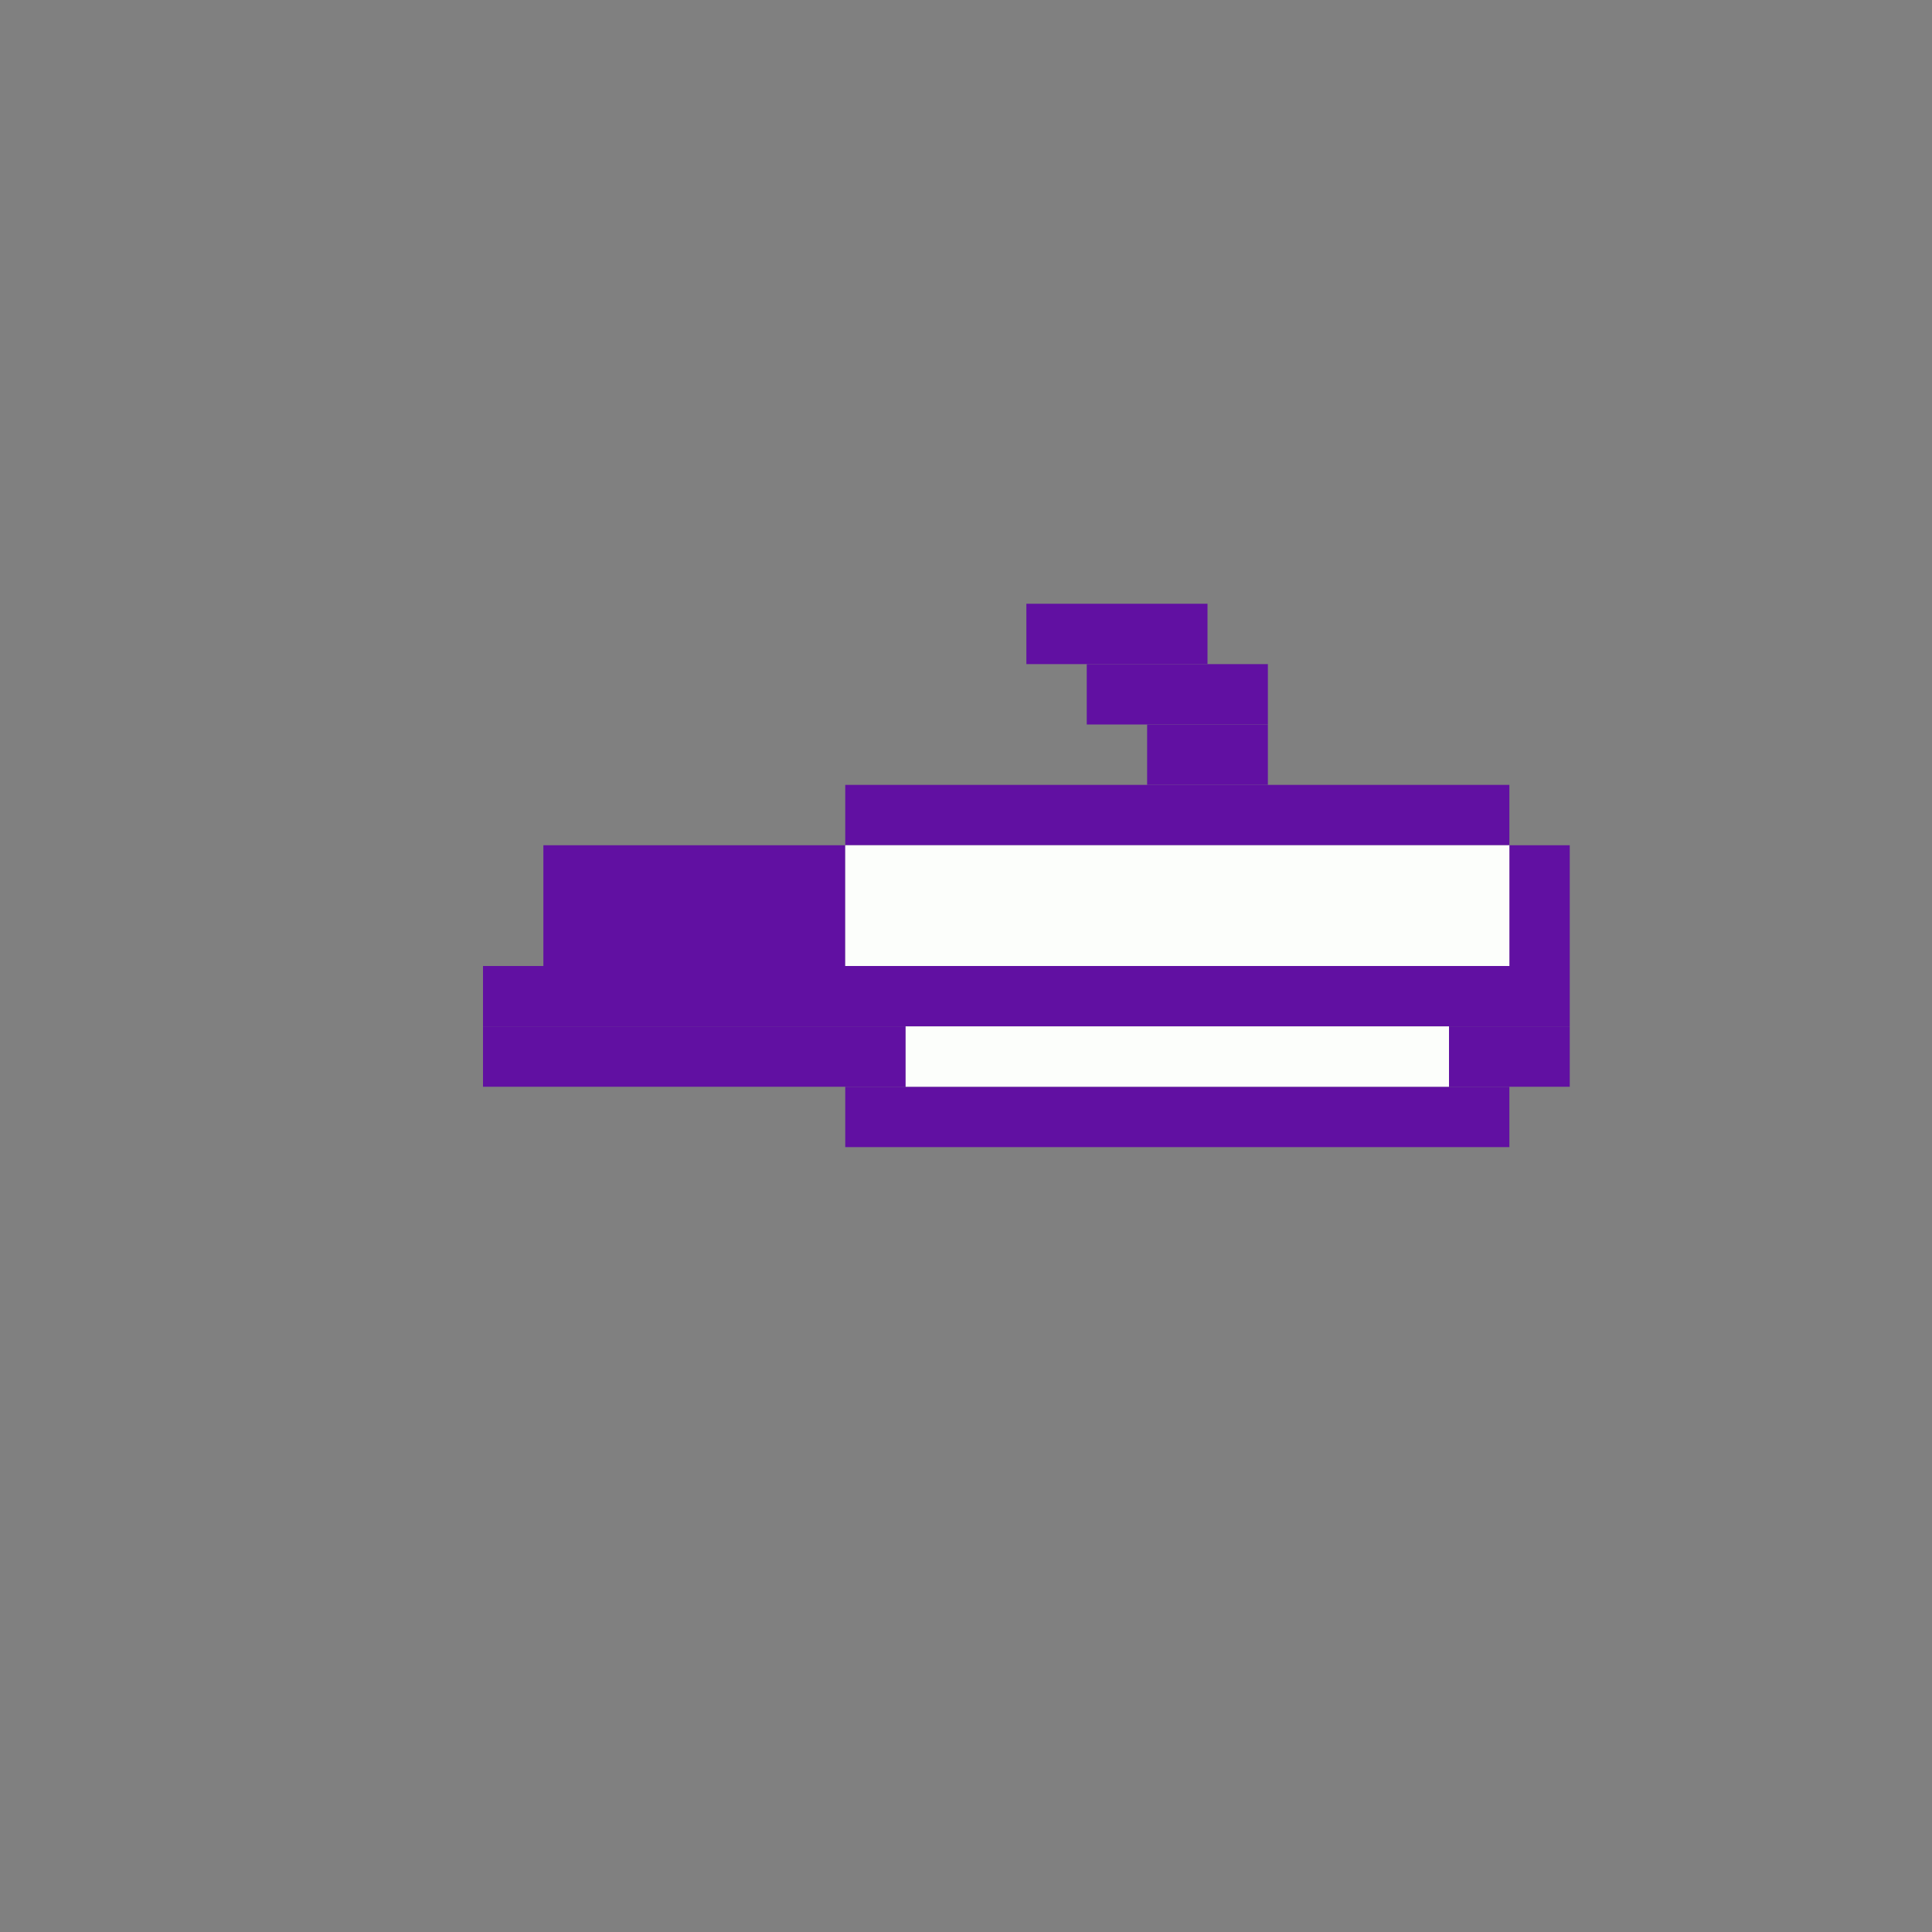 <svg xmlns='http://www.w3.org/2000/svg' viewBox='0 0 32 32'>
<rect x="0" y="0" width="32" height="32" fill="#808080" stroke="none"/>
<rect x='8' y='16' width='18' height='1' fill= '#6110a2'/>
<rect x='8' y='17' width='7' height='1' fill= '#6110a2'/>
<rect x='9' y='14' width='5' height='2' fill= '#6110a2'/>
<rect x='14' y='13' width='11' height='1' fill= '#6110a2'/>
<rect x='14' y='18' width='11' height='1' fill= '#6110a2'/>
<rect x='17' y='10' width='3' height='1' fill= '#6110a2'/>
<rect x='18' y='11' width='3' height='1' fill= '#6110a2'/>
<rect x='19' y='12' width='2' height='1' fill= '#6110a2'/>
<rect x='24' y='17' width='2' height='1' fill= '#6110a2'/>
<rect x='25' y='14' width='1' height='2' fill= '#6110a2'/>
<rect x='14' y='14' width='11' height='2' fill= '#fcfefb'/>
<rect x='15' y='17' width='9' height='1' fill= '#fcfefb'/>
</svg>